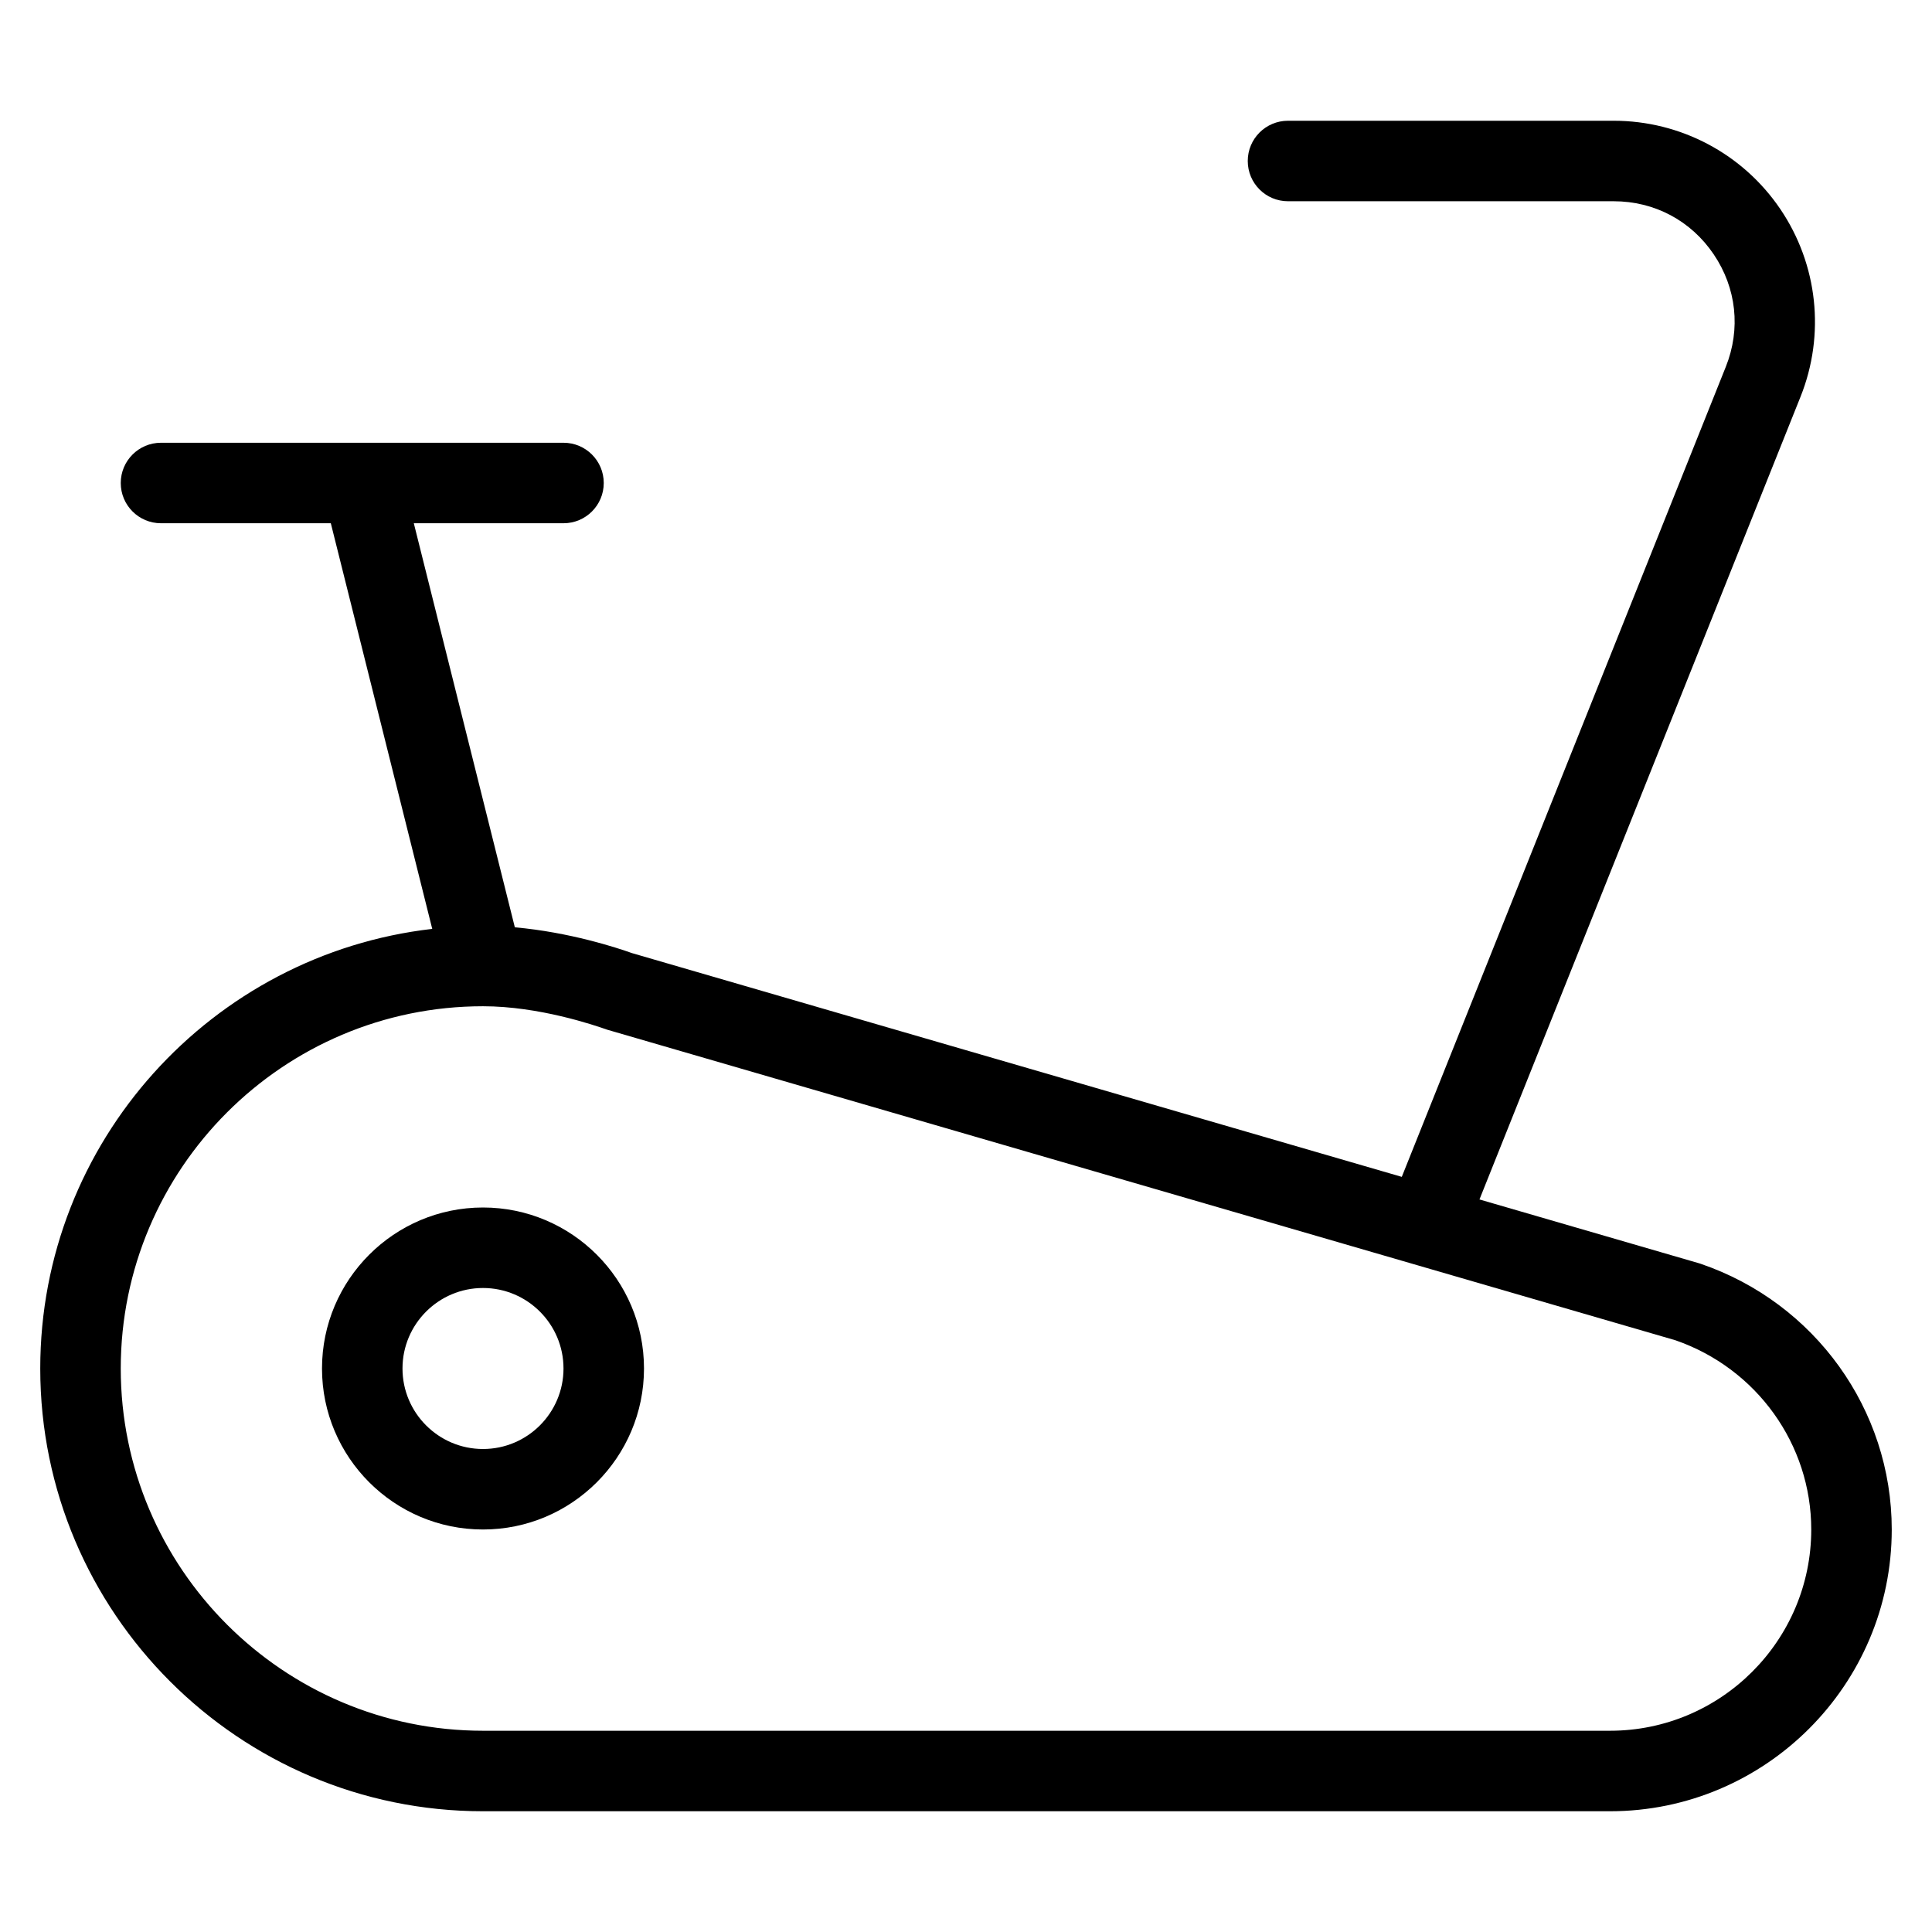 <?xml version="1.0" encoding="utf-8"?>
<!-- Generator: Adobe Illustrator 19.1.0, SVG Export Plug-In . SVG Version: 6.00 Build 0)  -->
<!DOCTYPE svg PUBLIC "-//W3C//DTD SVG 1.1//EN" "http://www.w3.org/Graphics/SVG/1.1/DTD/svg11.dtd">
<svg version="1.1" id="Layer_1" xmlns="http://www.w3.org/2000/svg" xmlns:xlink="http://www.w3.org/1999/xlink" x="0px" y="0px"
	 width="48px" height="48px" viewBox="0 0 48 48" enable-background="new 0 0 48 48" xml:space="preserve">
<path d="M12,30c-2.206,0-4,1.794-4,4s1.794,4,4,4s4-1.794,4-4S14.206,30,12,30z M12,36c-1.103,0-2-0.897-2-2
	s0.897-2,2-2s2,0.897,2,2S13.103,36,12,36z"/>
<path d="M42.254,31.399c-0.015-0.005-0.03-0.01-0.044-0.014l-5.453-1.585l7.977-19.944
	c0.617-1.542,0.43-3.283-0.501-4.659S41.753,3,40.092,3H32c-0.552,0-1,0.447-1,1s0.448,1,1,1h8.092
	c1.012,0,1.917,0.48,2.484,1.318s0.677,1.856,0.301,2.796l-8.05,20.125l-19.125-5.559
	c-0.374-0.134-1.551-0.52-2.911-0.641L10.281,13H14c0.552,0,1-0.447,1-1s-0.448-1-1-1H4
	c-0.552,0-1,0.447-1,1s0.448,1,1,1h4.219l2.52,10.078C5.266,23.706,1,28.362,1,34c0,6.065,4.935,11,11,11h28
	c3.86,0,7-3.141,7-7C47,35.023,45.093,32.37,42.254,31.399z M40,43H12c-4.962,0-9-4.037-9-9s4.038-9,9-9
	c1.389,0,2.764,0.469,3.084,0.582l26.543,7.717C43.646,33.999,45,35.886,45,38C45,40.757,42.757,43,40,43z"/>
</svg>
